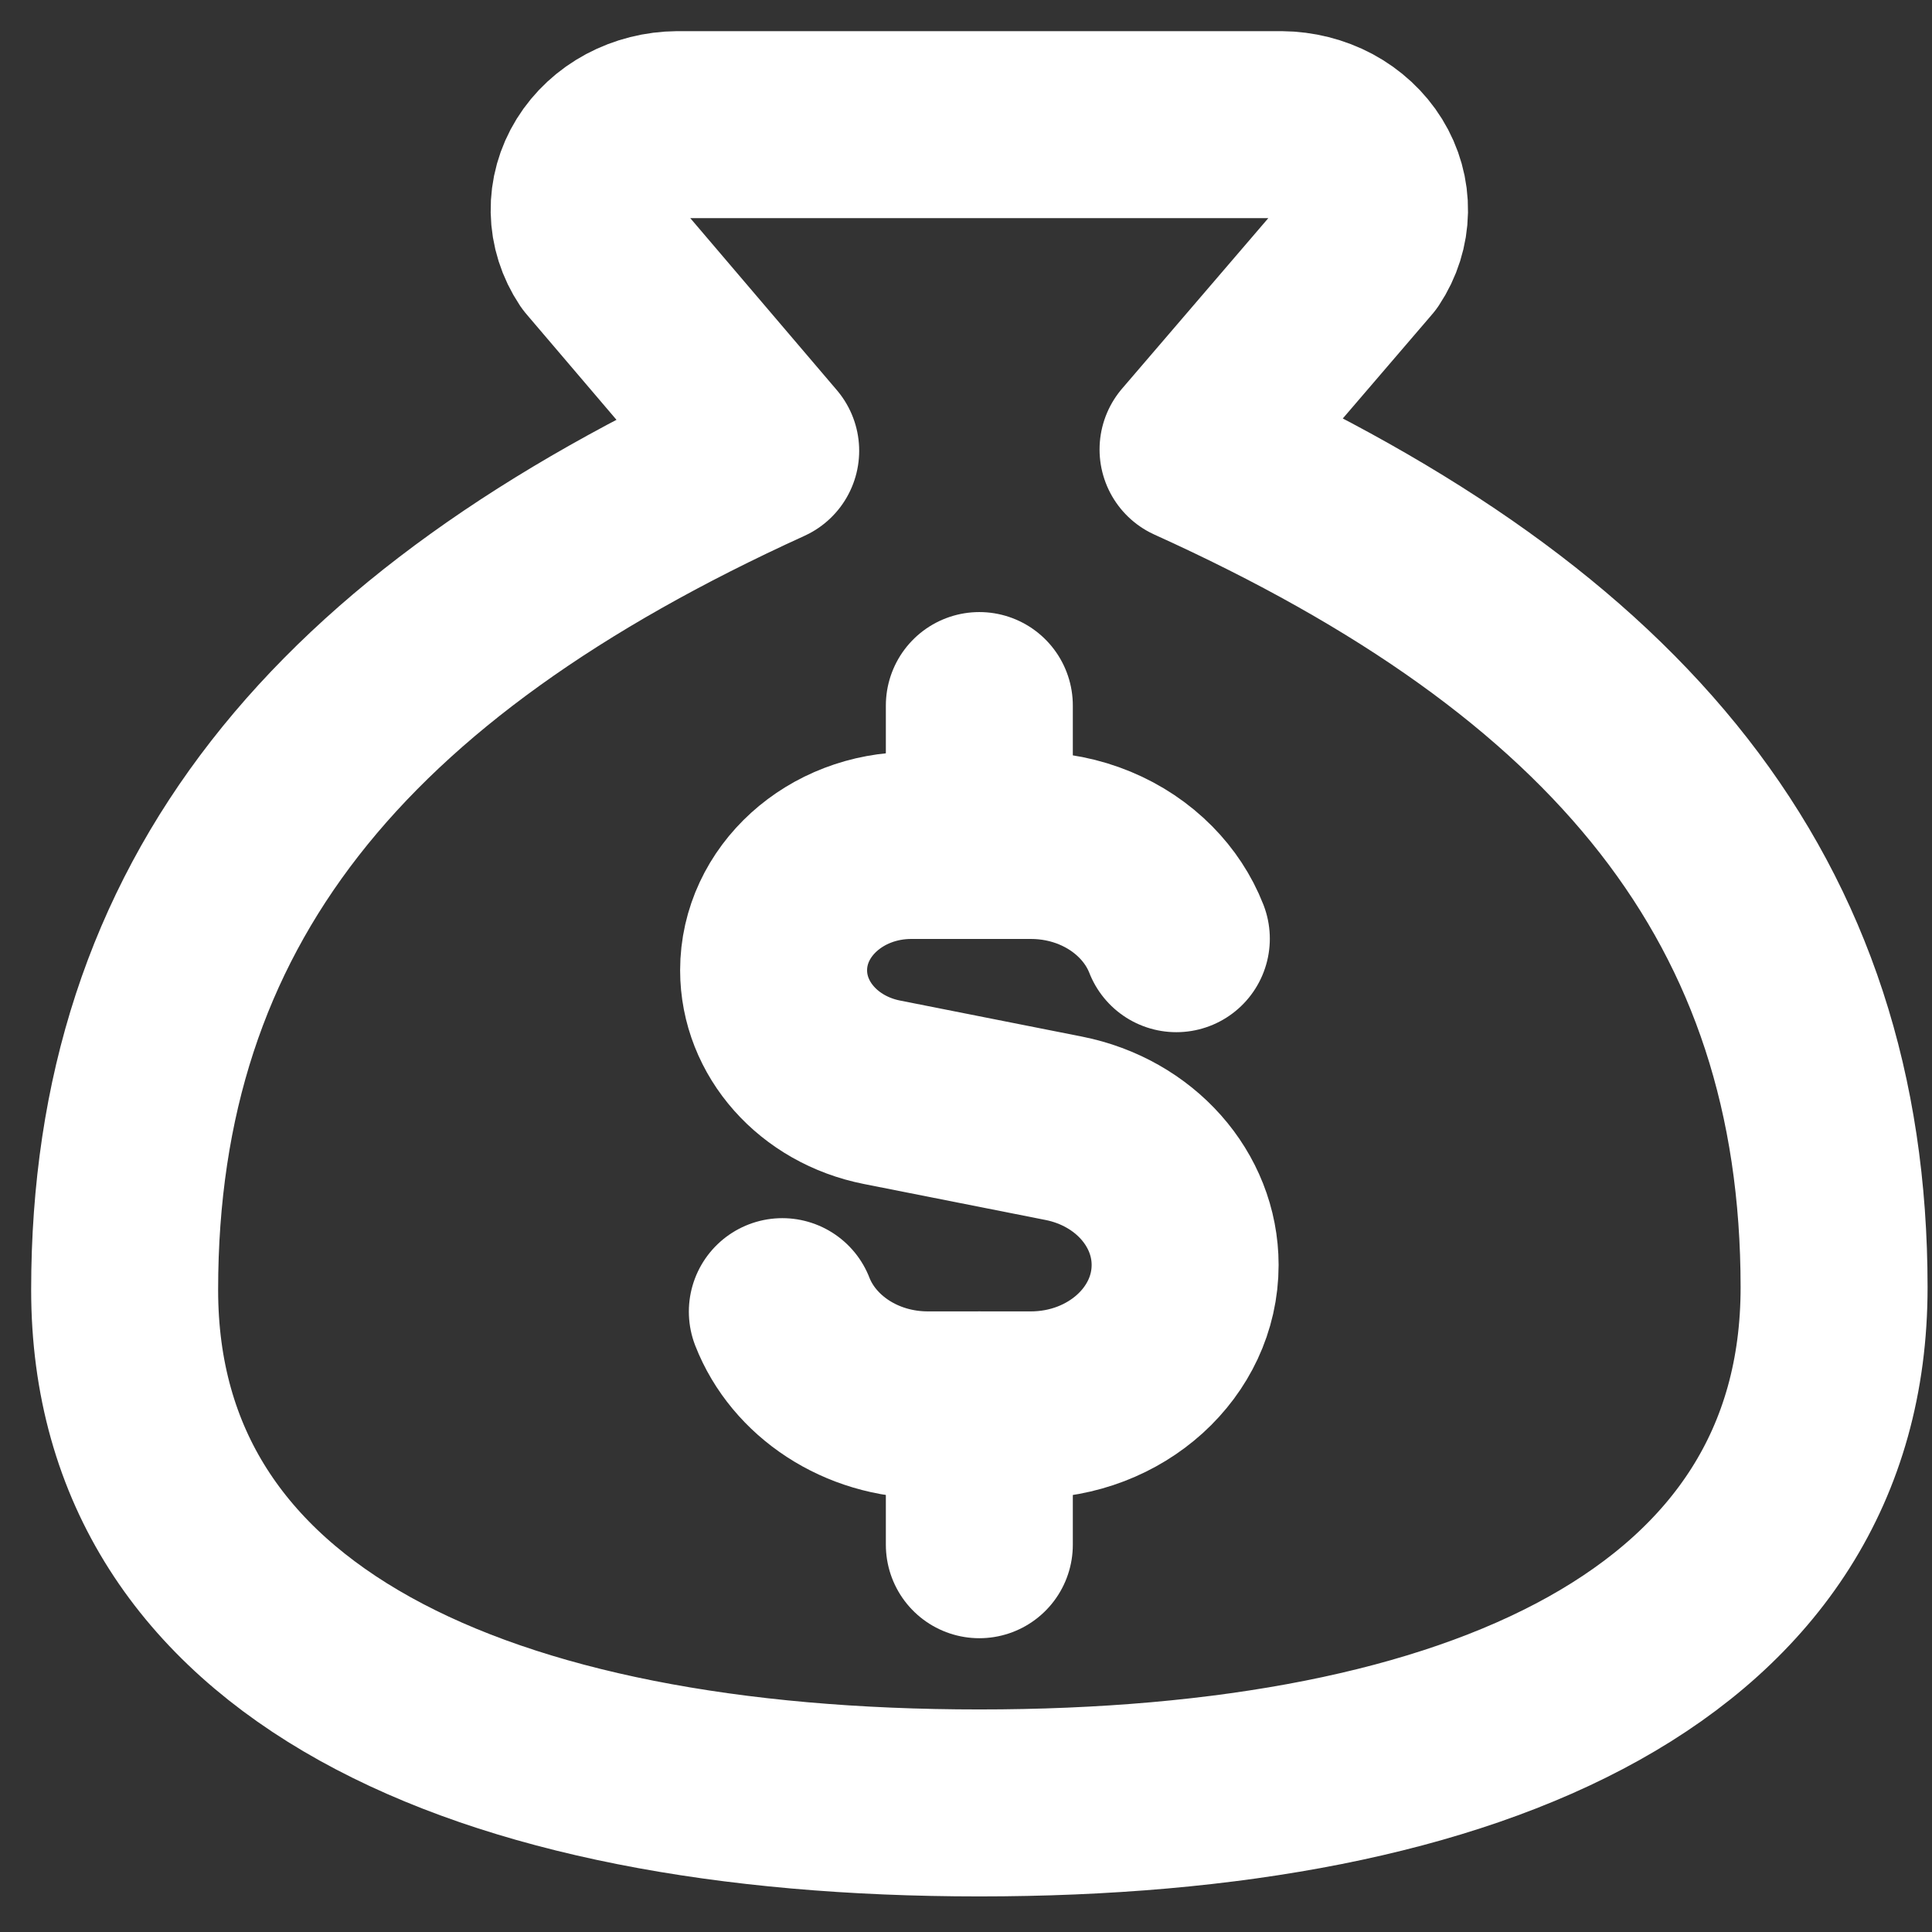 <svg width="31" height="31" viewBox="0 0 31 31" fill="none" xmlns="http://www.w3.org/2000/svg">
<rect x="0" y="0" width="31" height="31" fill="#333333" stroke="none"/>
<path d="M15.714 28.929C23.714 28.929 29.429 26.364 29.429 20.656C29.429 14.451 26 10.314 19.143 7.212L21.84 4.068C21.977 3.862 22.051 3.627 22.055 3.386C22.059 3.145 21.993 2.908 21.863 2.698C21.733 2.488 21.544 2.313 21.316 2.19C21.087 2.068 20.826 2.002 20.56 2H10.869C10.603 2.002 10.342 2.068 10.113 2.19C9.884 2.313 9.695 2.488 9.565 2.698C9.435 2.908 9.369 3.145 9.373 3.386C9.377 3.627 9.452 3.862 9.589 4.068L12.286 7.233C5.429 10.356 2 14.492 2 20.697C2 26.364 7.714 28.929 15.714 28.929Z" stroke="white" stroke-width="3" stroke-linecap="round" stroke-linejoin="round"/>
<path d="M18.875 15.062C18.766 14.783 18.598 14.53 18.385 14.314C17.932 13.855 17.273 13.566 16.54 13.566H14.623C13.402 13.566 12.413 14.463 12.413 15.569C12.413 16.51 13.136 17.325 14.151 17.526L17.069 18.104C18.206 18.33 19.016 19.243 19.016 20.297C19.016 21.537 17.907 22.542 16.54 22.542H14.889C13.811 22.542 12.893 21.918 12.553 21.046" stroke="white" stroke-width="3" stroke-linecap="round" stroke-linejoin="round"/>
<path d="M15.714 13.566V11.321" stroke="white" stroke-width="3" stroke-linecap="round" stroke-linejoin="round"/>
<path d="M15.714 24.786V22.542" stroke="white" stroke-width="3" stroke-linecap="round" stroke-linejoin="round"/>
</svg>
